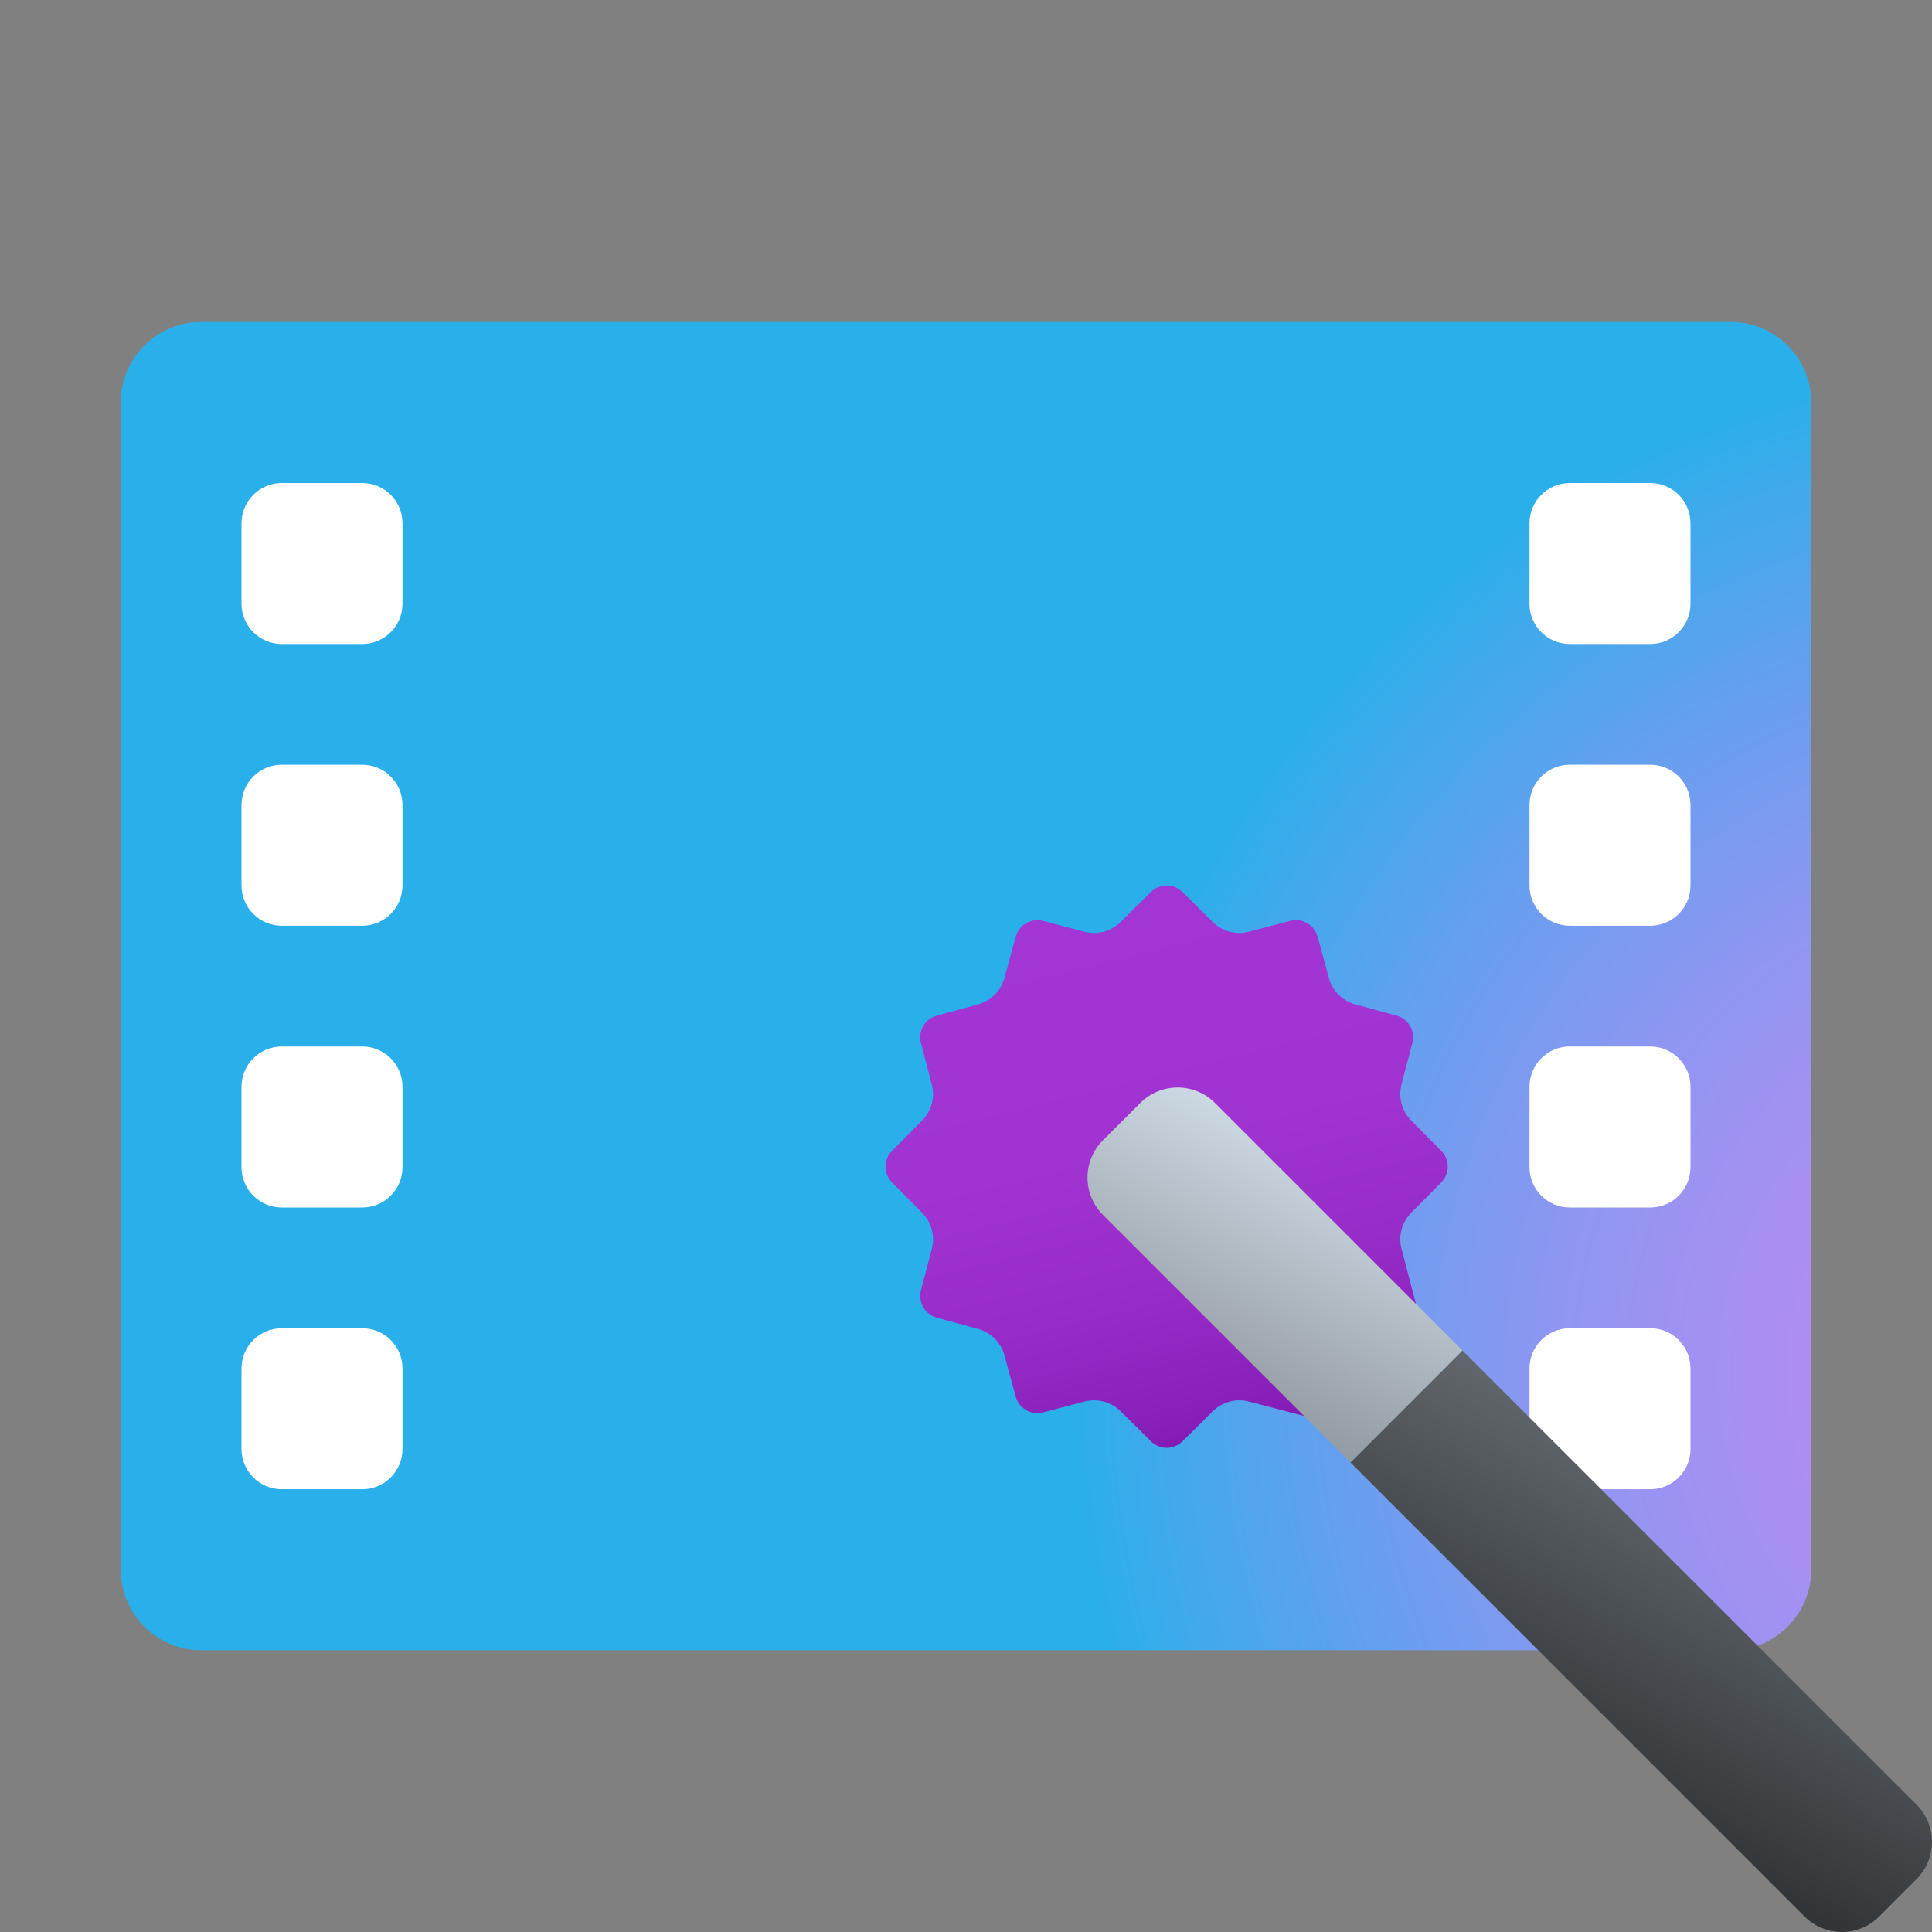 <svg xmlns="http://www.w3.org/2000/svg" viewBox="0 0 48 48"><rect x="0" y="0" width="48" height="48" fill="#808080" stroke="none"/><radialGradient id="OsS~uTR2RGhV9wjpRXKhJa" cx="31.476" cy="656.781" r="23.827" gradientTransform="matrix(1.024 0 0 -1.065 18.641 733.63)" gradientUnits="userSpaceOnUse"><stop offset="0" stop-color="#bd8af5"/><stop offset=".137" stop-color="#b88bf5"/><stop offset=".309" stop-color="#a88ff3"/><stop offset=".499" stop-color="#8f96f2"/><stop offset=".702" stop-color="#6b9eef"/><stop offset=".913" stop-color="#3eaaec"/><stop offset="1" stop-color="#29afea"/></radialGradient><path fill="url(#OsS~uTR2RGhV9wjpRXKhJa)" d="M43,41H5c-1.105,0-2-0.895-2-2V10c0-1.105,0.895-2,2-2h38c1.105,0,2,0.895,2,2v29 C45,40.105,44.105,41,43,41z"/><path fill="#fff" d="M41,16h-2c-0.552,0-1-0.448-1-1v-2c0-0.552,0.448-1,1-1h2c0.552,0,1,0.448,1,1v2 C42,15.552,41.552,16,41,16z"/><path fill="#fff" d="M41,23h-2c-0.552,0-1-0.448-1-1v-2c0-0.552,0.448-1,1-1h2c0.552,0,1,0.448,1,1v2 C42,22.552,41.552,23,41,23z"/><path fill="#fff" d="M41,30h-2c-0.552,0-1-0.448-1-1v-2c0-0.552,0.448-1,1-1h2c0.552,0,1,0.448,1,1v2 C42,29.552,41.552,30,41,30z"/><path fill="#fff" d="M41,37h-2c-0.552,0-1-0.448-1-1v-2c0-0.552,0.448-1,1-1h2c0.552,0,1,0.448,1,1v2 C42,36.552,41.552,37,41,37z"/><path fill="#fff" d="M9,16H7c-0.552,0-1-0.448-1-1v-2c0-0.552,0.448-1,1-1h2c0.552,0,1,0.448,1,1v2 C10,15.552,9.552,16,9,16z"/><path fill="#fff" d="M9,23H7c-0.552,0-1-0.448-1-1v-2c0-0.552,0.448-1,1-1h2c0.552,0,1,0.448,1,1v2 C10,22.552,9.552,23,9,23z"/><path fill="#fff" d="M9,30H7c-0.552,0-1-0.448-1-1v-2c0-0.552,0.448-1,1-1h2c0.552,0,1,0.448,1,1v2 C10,29.552,9.552,30,9,30z"/><path fill="#fff" d="M9,37H7c-0.552,0-1-0.448-1-1v-2c0-0.552,0.448-1,1-1h2c0.552,0,1,0.448,1,1v2 C10,36.552,9.552,37,9,37z"/><linearGradient id="OsS~uTR2RGhV9wjpRXKhJb" x1="30.65" x2="27.352" y1="35.711" y2="22.387" gradientUnits="userSpaceOnUse"><stop offset="0" stop-color="#831bb3"/><stop offset=".085" stop-color="#8b21bb"/><stop offset=".298" stop-color="#982cc9"/><stop offset=".559" stop-color="#a033d1"/><stop offset="1" stop-color="#a235d4"/></linearGradient><path fill="url(#OsS~uTR2RGhV9wjpRXKhJb)" d="M29.377,22.161l0.753,0.746c0.236,0.234,0.578,0.326,0.9,0.241l1.025-0.269 c0.296-0.078,0.6,0.098,0.681,0.393l0.279,1.023c0.088,0.321,0.338,0.571,0.659,0.659l1.023,0.279 c0.295,0.081,0.471,0.384,0.393,0.681l-0.269,1.025c-0.085,0.322,0.007,0.664,0.241,0.9l0.746,0.753 c0.216,0.218,0.216,0.568,0,0.785l-0.746,0.753c-0.234,0.236-0.326,0.578-0.241,0.9l0.41,1.56l-1.556,0.425 c-0.321,0.088-0.571,0.338-0.659,0.659l-0.425,1.556l-1.559-0.408c-0.322-0.085-0.664,0.007-0.9,0.241l-0.753,0.746 c-0.218,0.216-0.568,0.216-0.785,0l-0.753-0.746c-0.236-0.234-0.578-0.326-0.9-0.241l-1.025,0.269 c-0.296,0.078-0.6-0.098-0.681-0.393l-0.279-1.023c-0.088-0.321-0.338-0.571-0.659-0.659l-1.023-0.279 c-0.295-0.081-0.471-0.384-0.393-0.681l0.269-1.025c0.085-0.322-0.007-0.664-0.241-0.9l-0.746-0.753 c-0.216-0.218-0.216-0.568,0-0.785l0.746-0.753c0.234-0.236,0.326-0.578,0.241-0.9l-0.269-1.025 c-0.078-0.296,0.098-0.6,0.393-0.681l1.023-0.279c0.321-0.088,0.571-0.338,0.659-0.659l0.279-1.023 c0.081-0.295,0.384-0.471,0.681-0.393l1.025,0.269c0.322,0.085,0.664-0.007,0.9-0.241l0.753-0.746 C28.811,21.946,29.16,21.946,29.377,22.161z"/><linearGradient id="OsS~uTR2RGhV9wjpRXKhJc" x1="123.975" x2="128.926" y1="1187.364" y2="1196.283" gradientTransform="matrix(-1 0 0 1 168 -1152)" gradientUnits="userSpaceOnUse"><stop offset="0" stop-color="#6d7479"/><stop offset="1" stop-color="#323538"/></linearGradient><path fill="url(#OsS~uTR2RGhV9wjpRXKhJc)" d="M44.834,47.616L33.551,36.334l2.782-2.782l11.282,11.282c0.512,0.512,0.512,1.342,0,1.854 l-0.927,0.927C46.176,48.128,45.346,48.128,44.834,47.616z"/><linearGradient id="OsS~uTR2RGhV9wjpRXKhJd" x1="134.932" x2="138.121" y1="1180.366" y2="1186.984" gradientTransform="matrix(-1 0 0 1 168 -1152)" gradientUnits="userSpaceOnUse"><stop offset="0" stop-color="#cfdbe6"/><stop offset="1" stop-color="#8f979e"/></linearGradient><path fill="url(#OsS~uTR2RGhV9wjpRXKhJd)" d="M30.185,27.402l6.15,6.15l-2.782,2.782l-6.15-6.15c-0.512-0.512-0.512-1.342,0-1.854 l0.927-0.927C28.842,26.891,29.672,26.891,30.185,27.402z"/></svg>
